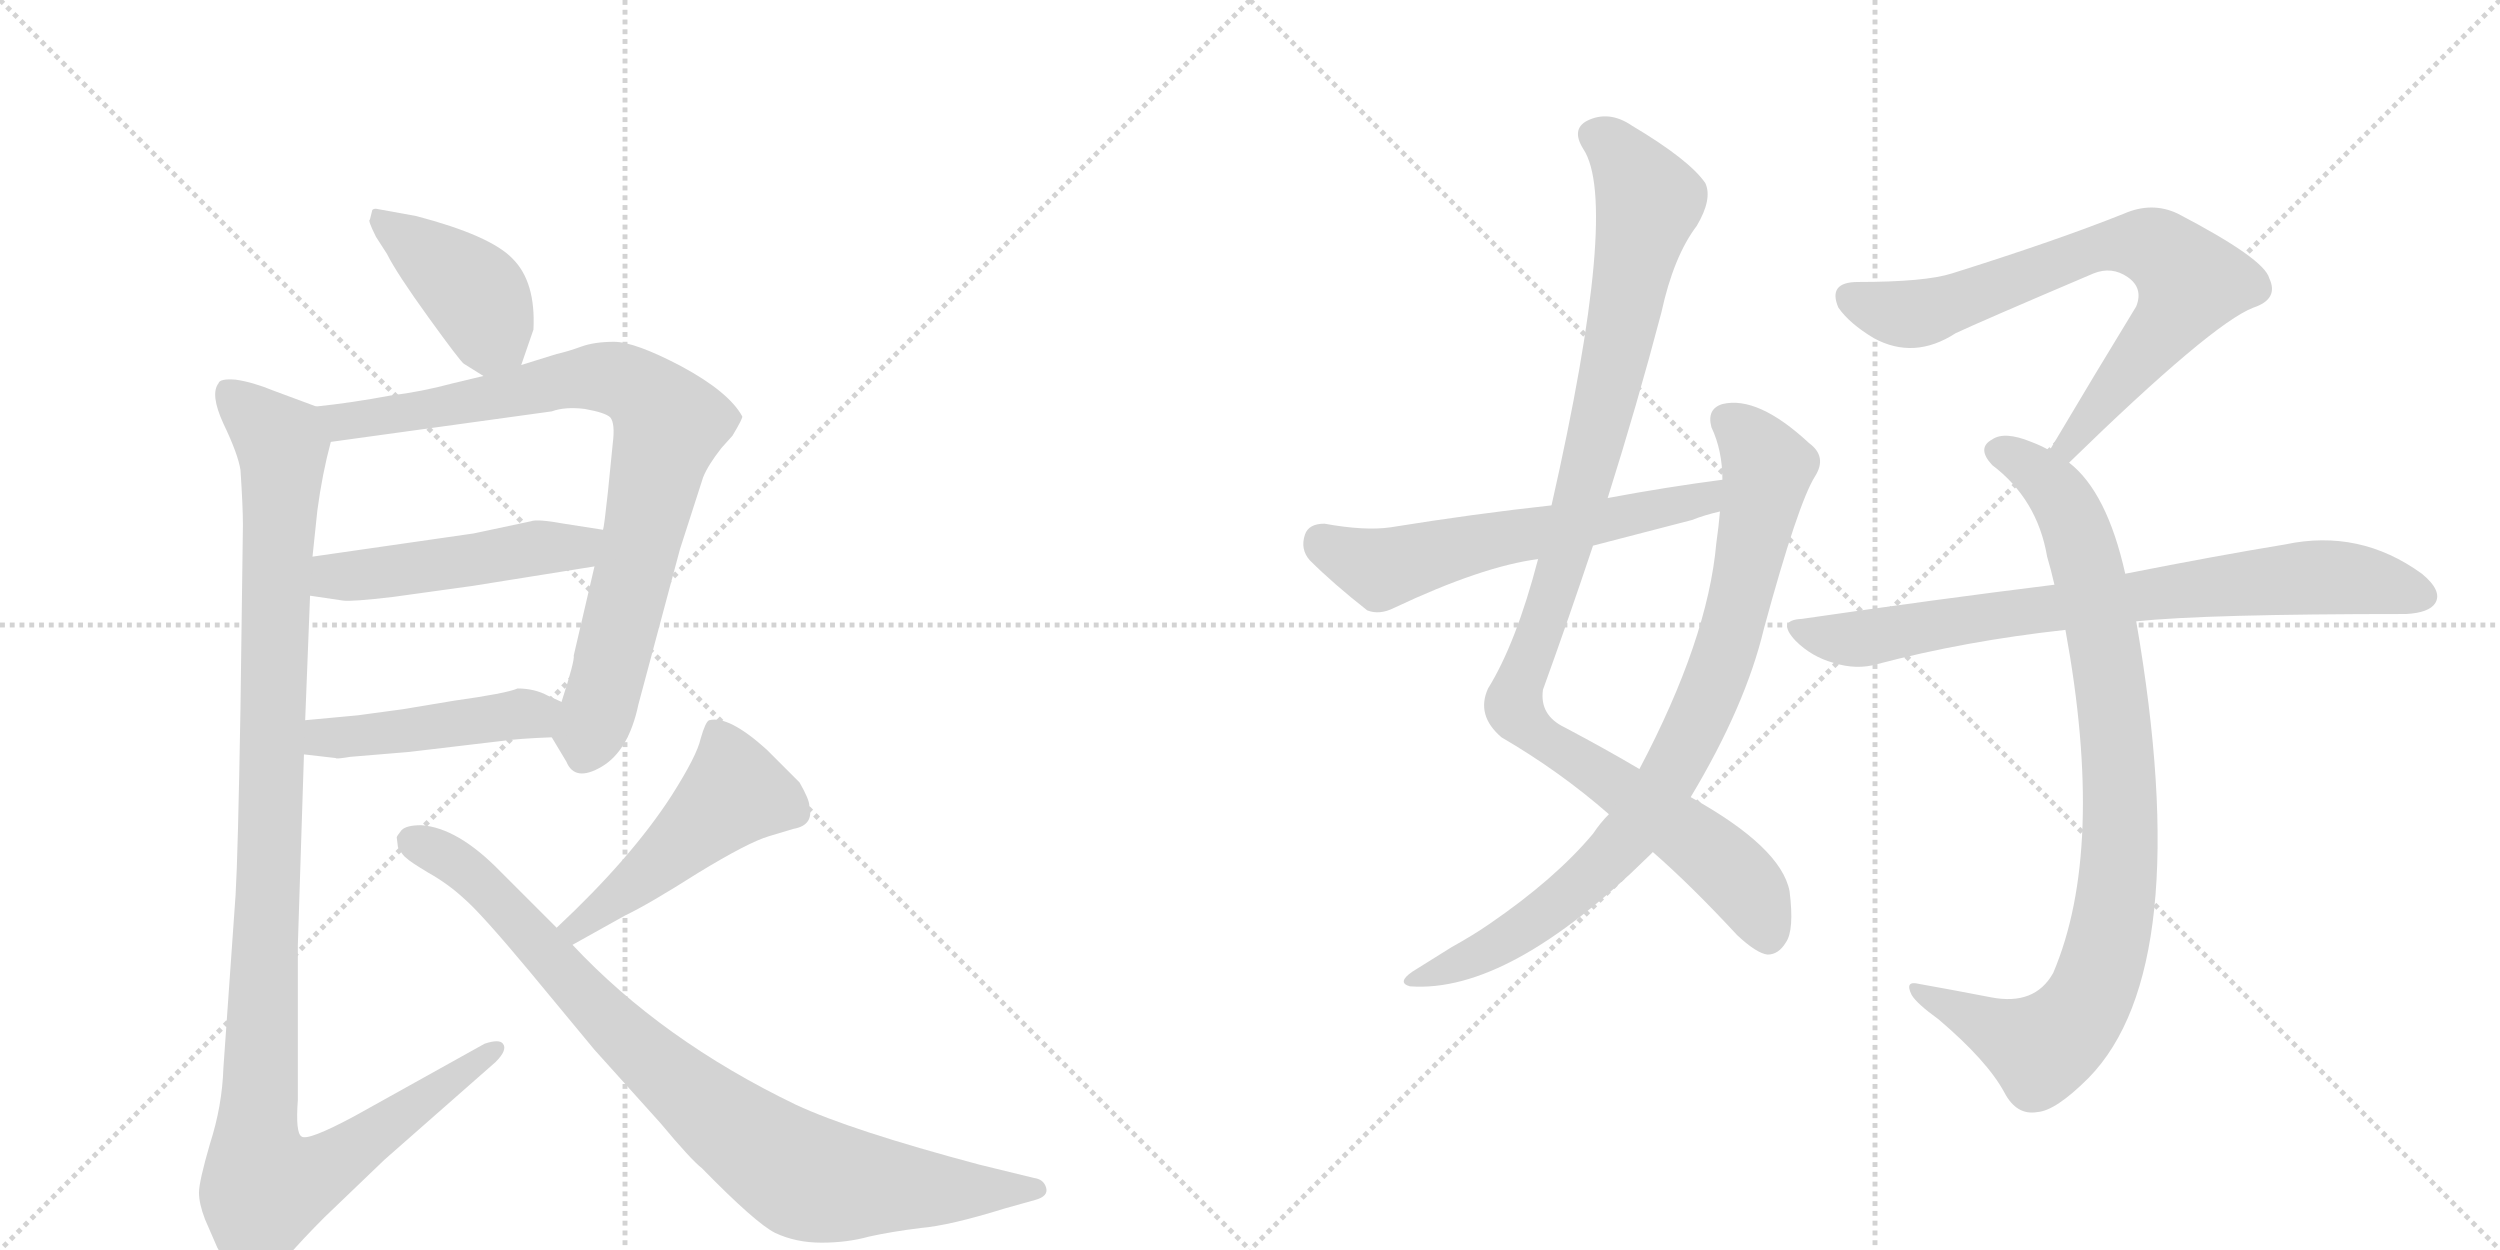 <svg version="1.1" viewBox="0 0 2048 1024" xmlns="http://www.w3.org/2000/svg">
  <g stroke="lightgray" stroke-dasharray="1,1" stroke-width="1" transform="scale(4, 4)">
    <line x1="0" y1="0" x2="256" y2="256"></line>
    <line x1="256" y1="0" x2="0" y2="256"></line>
    <line x1="128" y1="0" x2="128" y2="256"></line>
    <line x1="0" y1="128" x2="256" y2="128"></line>
    <line x1="256" y1="0" x2="512" y2="256"></line>
    <line x1="512" y1="0" x2="256" y2="256"></line>
    <line x1="384" y1="0" x2="384" y2="256"></line>
    <line x1="256" y1="128" x2="512" y2="128"></line>
  </g>
<g transform="scale(1, -1) translate(0, -850)">
   <style type="text/css">
    @keyframes keyframes0 {
      from {
       stroke: black;
       stroke-dashoffset: 417;
       stroke-width: 128;
       }
       58% {
       animation-timing-function: step-end;
       stroke: black;
       stroke-dashoffset: 0;
       stroke-width: 128;
       }
       to {
       stroke: black;
       stroke-width: 1024;
       }
       }
       #make-me-a-hanzi-animation-0 {
         animation: keyframes0 0.589s both;
         animation-delay: 0s;
         animation-timing-function: linear;
       }
    @keyframes keyframes1 {
      from {
       stroke: black;
       stroke-dashoffset: 835;
       stroke-width: 128;
       }
       73% {
       animation-timing-function: step-end;
       stroke: black;
       stroke-dashoffset: 0;
       stroke-width: 128;
       }
       to {
       stroke: black;
       stroke-width: 1024;
       }
       }
       #make-me-a-hanzi-animation-1 {
         animation: keyframes1 0.93s both;
         animation-delay: 0.589s;
         animation-timing-function: linear;
       }
    @keyframes keyframes2 {
      from {
       stroke: black;
       stroke-dashoffset: 490;
       stroke-width: 128;
       }
       61% {
       animation-timing-function: step-end;
       stroke: black;
       stroke-dashoffset: 0;
       stroke-width: 128;
       }
       to {
       stroke: black;
       stroke-width: 1024;
       }
       }
       #make-me-a-hanzi-animation-2 {
         animation: keyframes2 0.649s both;
         animation-delay: 1.519s;
         animation-timing-function: linear;
       }
    @keyframes keyframes3 {
      from {
       stroke: black;
       stroke-dashoffset: 455;
       stroke-width: 128;
       }
       60% {
       animation-timing-function: step-end;
       stroke: black;
       stroke-dashoffset: 0;
       stroke-width: 128;
       }
       to {
       stroke: black;
       stroke-width: 1024;
       }
       }
       #make-me-a-hanzi-animation-3 {
         animation: keyframes3 0.62s both;
         animation-delay: 2.168s;
         animation-timing-function: linear;
       }
    @keyframes keyframes4 {
      from {
       stroke: black;
       stroke-dashoffset: 1149;
       stroke-width: 128;
       }
       79% {
       animation-timing-function: step-end;
       stroke: black;
       stroke-dashoffset: 0;
       stroke-width: 128;
       }
       to {
       stroke: black;
       stroke-width: 1024;
       }
       }
       #make-me-a-hanzi-animation-4 {
         animation: keyframes4 1.185s both;
         animation-delay: 2.788s;
         animation-timing-function: linear;
       }
    @keyframes keyframes5 {
      from {
       stroke: black;
       stroke-dashoffset: 486;
       stroke-width: 128;
       }
       61% {
       animation-timing-function: step-end;
       stroke: black;
       stroke-dashoffset: 0;
       stroke-width: 128;
       }
       to {
       stroke: black;
       stroke-width: 1024;
       }
       }
       #make-me-a-hanzi-animation-5 {
         animation: keyframes5 0.646s both;
         animation-delay: 3.973s;
         animation-timing-function: linear;
       }
    @keyframes keyframes6 {
      from {
       stroke: black;
       stroke-dashoffset: 872;
       stroke-width: 128;
       }
       74% {
       animation-timing-function: step-end;
       stroke: black;
       stroke-dashoffset: 0;
       stroke-width: 128;
       }
       to {
       stroke: black;
       stroke-width: 1024;
       }
       }
       #make-me-a-hanzi-animation-6 {
         animation: keyframes6 0.96s both;
         animation-delay: 4.618s;
         animation-timing-function: linear;
       }
    @keyframes keyframes7 {
      from {
       stroke: black;
       stroke-dashoffset: 1042;
       stroke-width: 128;
       }
       77% {
       animation-timing-function: step-end;
       stroke: black;
       stroke-dashoffset: 0;
       stroke-width: 128;
       }
       to {
       stroke: black;
       stroke-width: 1024;
       }
       }
       #make-me-a-hanzi-animation-7 {
         animation: keyframes7 1.098s both;
         animation-delay: 5.578s;
         animation-timing-function: linear;
       }
    @keyframes keyframes8 {
      from {
       stroke: black;
       stroke-dashoffset: 846;
       stroke-width: 128;
       }
       73% {
       animation-timing-function: step-end;
       stroke: black;
       stroke-dashoffset: 0;
       stroke-width: 128;
       }
       to {
       stroke: black;
       stroke-width: 1024;
       }
       }
       #make-me-a-hanzi-animation-8 {
         animation: keyframes8 0.938s both;
         animation-delay: 6.676s;
         animation-timing-function: linear;
       }
    @keyframes keyframes9 {
      from {
       stroke: black;
       stroke-dashoffset: 593;
       stroke-width: 128;
       }
       66% {
       animation-timing-function: step-end;
       stroke: black;
       stroke-dashoffset: 0;
       stroke-width: 128;
       }
       to {
       stroke: black;
       stroke-width: 1024;
       }
       }
       #make-me-a-hanzi-animation-9 {
         animation: keyframes9 0.733s both;
         animation-delay: 7.615s;
         animation-timing-function: linear;
       }
    @keyframes keyframes10 {
      from {
       stroke: black;
       stroke-dashoffset: 734;
       stroke-width: 128;
       }
       70% {
       animation-timing-function: step-end;
       stroke: black;
       stroke-dashoffset: 0;
       stroke-width: 128;
       }
       to {
       stroke: black;
       stroke-width: 1024;
       }
       }
       #make-me-a-hanzi-animation-10 {
         animation: keyframes10 0.847s both;
         animation-delay: 8.347s;
         animation-timing-function: linear;
       }
    @keyframes keyframes11 {
      from {
       stroke: black;
       stroke-dashoffset: 904;
       stroke-width: 128;
       }
       75% {
       animation-timing-function: step-end;
       stroke: black;
       stroke-dashoffset: 0;
       stroke-width: 128;
       }
       to {
       stroke: black;
       stroke-width: 1024;
       }
       }
       #make-me-a-hanzi-animation-11 {
         animation: keyframes11 0.986s both;
         animation-delay: 9.194s;
         animation-timing-function: linear;
       }
    @keyframes keyframes12 {
      from {
       stroke: black;
       stroke-dashoffset: 773;
       stroke-width: 128;
       }
       72% {
       animation-timing-function: step-end;
       stroke: black;
       stroke-dashoffset: 0;
       stroke-width: 128;
       }
       to {
       stroke: black;
       stroke-width: 1024;
       }
       }
       #make-me-a-hanzi-animation-12 {
         animation: keyframes12 0.879s both;
         animation-delay: 10.18s;
         animation-timing-function: linear;
       }
</style>
<path d="M 427 551 L 437 580 Q 439 619 420 638 Q 402 657 341 673 L 308 679 Q 306 679 305 678 L 303 670 Q 301 670 308 656 L 317 642 Q 325 626 351 590 Q 377 554 380 552 L 396 542 C 419 528 419 528 427 551 Z" fill="lightgray"></path> 
<path d="M 452 246 L 464 226 Q 471 209 493 222 Q 515 235 523 273 L 557 400 L 576 459 Q 580 469 591 483 L 600 493 Q 609 508 608 509 Q 597 529 558 550 Q 520 570 503 570 Q 487 570 476 566 Q 465 562 456 560 L 427 551 L 396 542 L 371 536 Q 345 529 320 526 Q 288 520 259 517 C 229 513 241 484 271 488 L 452 513 Q 463 517 479 515 Q 496 512 500 508 Q 504 503 502 487 L 498 447 Q 495 419 494 416 L 487 386 L 470 313 Q 471 309 460 275 C 451 247 451 247 452 246 Z" fill="lightgray"></path> 
<path d="M 254 362 L 281 358 Q 288 357 322 361 L 387 370 L 487 386 C 517 391 524 411 494 416 L 462 421 Q 440 425 435 423 L 388 413 L 256 394 C 226 390 224 366 254 362 Z" fill="lightgray"></path> 
<path d="M 249 232 L 275 229 Q 275 228 287 230 L 335 234 L 411 243 Q 425 245 452 246 C 482 247 487 263 460 275 L 449 280 Q 438 286 424 286 Q 415 282 372 276 L 330 269 L 293 264 L 250 260 C 220 257 219 235 249 232 Z" fill="lightgray"></path> 
<path d="M 199 420 L 197 270 Q 195 151 193 117 L 183 -25 Q 182 -56 172 -87 Q 163 -118 163 -127 Q 163 -136 168 -149 L 178 -172 Q 183 -182 197 -190 Q 211 -198 217 -197 Q 223 -196 235 -180 Q 248 -165 266 -147 L 315 -100 L 406 -20 Q 416 -10 412 -5 Q 409 -1 397 -5 L 291 -64 Q 252 -85 247 -81 Q 242 -78 244 -51 L 244 76 L 249 232 L 250 260 L 254 362 L 256 394 L 260 432 Q 264 462 271 488 C 276 511 276 511 259 517 L 224 530 Q 207 537 193 539 Q 180 540 179 536 Q 172 527 183 503 Q 195 478 197 465 Q 199 435 199 420 Z" fill="lightgray"></path> 
<path d="M 469 76 L 512 100 Q 531 109 572 135 Q 613 160 630 165 L 650 171 Q 667 174 663 190 Q 663 195 655 209 L 628 236 Q 597 264 581 260 Q 578 259 574 245 Q 571 231 550 198 Q 517 147 456 90 C 434 69 443 61 469 76 Z" fill="lightgray"></path> 
<path d="M 456 90 L 410 136 Q 375 172 345 174 Q 333 174 329 170 Q 325 165 325 164 L 326 156 Q 330 149 333 147 Q 336 144 351 135 Q 367 126 380 114 Q 394 102 434 54 L 487 -10 L 541 -70 Q 566 -100 575 -107 Q 619 -152 635 -160 Q 652 -168 673 -168 Q 694 -168 712 -163 Q 730 -159 754 -156 Q 778 -154 823 -140 L 848 -133 Q 859 -130 857 -123 Q 855 -116 847 -115 L 802 -104 Q 697 -76 652 -55 Q 542 -2 469 76 L 456 90 Z" fill="lightgray"></path> 
<path d="M 1354 152 Q 1385 125 1423 84 Q 1439 69 1448 68 Q 1457 68 1463 78 Q 1470 88 1466 120 Q 1459 156 1385 197 L 1343 220 Q 1316 236 1282 254 Q 1261 264 1264 285 Q 1285 343 1305 403 L 1317 442 Q 1341 518 1361 594 Q 1371 640 1390 665 Q 1403 687 1397 700 Q 1384 719 1337 747 Q 1318 760 1300 751 Q 1287 744 1297 728 Q 1327 683 1271 436 L 1260 392 Q 1242 323 1219 286 Q 1209 264 1230 246 Q 1278 218 1318 183 L 1354 152 Z" fill="lightgray"></path> 
<path d="M 1318 183 Q 1311 176 1305 167 Q 1274 130 1220 93 Q 1207 84 1189 74 Q 1173 64 1157 54 Q 1144 45 1155 42 Q 1236 36 1351 149 Q 1352 150 1354 152 L 1385 197 Q 1430 272 1445 335 Q 1473 438 1487 460 Q 1497 476 1482 487 Q 1440 526 1411 519 Q 1398 515 1402 500 Q 1411 481 1411 457 L 1409 431 Q 1408 419 1406 405 Q 1399 326 1343 220 L 1318 183 Z" fill="lightgray"></path> 
<path d="M 1411 457 Q 1365 451 1317 442 L 1271 436 Q 1207 429 1139 418 Q 1118 415 1085 421 Q 1072 421 1069 412 Q 1065 400 1073 391 Q 1092 372 1120 350 Q 1130 346 1142 352 Q 1214 386 1260 392 L 1305 403 Q 1344 413 1386 424 Q 1396 428 1409 431 C 1438 439 1441 461 1411 457 Z" fill="lightgray"></path> 
<path d="M 1695 471 Q 1812 585 1846 598 Q 1867 605 1859 622 Q 1855 638 1784 675 Q 1763 685 1740 675 Q 1685 653 1599 626 Q 1577 619 1522 619 Q 1497 619 1506 598 Q 1515 585 1535 573 Q 1568 555 1602 577 Q 1621 586 1715 626 Q 1730 632 1743 623 Q 1756 614 1750 599 Q 1717 545 1679 481 C 1664 455 1673 450 1695 471 Z" fill="lightgray"></path> 
<path d="M 1741 380 Q 1726 447 1695 471 L 1679 481 Q 1672 485 1664 488 Q 1642 497 1632 490 Q 1619 483 1632 469 Q 1669 441 1677 394 Q 1680 384 1683 371 L 1692 334 Q 1725 154 1682 53 Q 1667 26 1631 33 Q 1600 39 1572 44 Q 1560 47 1566 35 Q 1570 28 1588 15 Q 1628 -19 1642 -45 Q 1652 -64 1669 -61 Q 1684 -60 1711 -33 Q 1799 57 1750 341 L 1741 380 Z" fill="lightgray"></path> 
<path d="M 1750 341 Q 1807 347 1971 347 Q 1990 348 1995 356 Q 2001 366 1984 380 Q 1933 417 1872 404 Q 1817 395 1741 380 L 1683 371 Q 1586 359 1476 343 Q 1455 342 1471 325 Q 1484 312 1502 307 Q 1521 301 1538 306 Q 1610 325 1692 334 L 1750 341 Z" fill="lightgray"></path> 
      <clipPath id="make-me-a-hanzi-clip-0">
      <path d="M 427 551 L 437 580 Q 439 619 420 638 Q 402 657 341 673 L 308 679 Q 306 679 305 678 L 303 670 Q 301 670 308 656 L 317 642 Q 325 626 351 590 Q 377 554 380 552 L 396 542 C 419 528 419 528 427 551 Z" fill="lightgray"></path>
      </clipPath>
      <path clip-path="url(#make-me-a-hanzi-clip-0)" d="M 308 673 L 386 613 L 400 585 L 398 554 " fill="none" id="make-me-a-hanzi-animation-0" stroke-dasharray="289 578" stroke-linecap="round"></path>

      <clipPath id="make-me-a-hanzi-clip-1">
      <path d="M 452 246 L 464 226 Q 471 209 493 222 Q 515 235 523 273 L 557 400 L 576 459 Q 580 469 591 483 L 600 493 Q 609 508 608 509 Q 597 529 558 550 Q 520 570 503 570 Q 487 570 476 566 Q 465 562 456 560 L 427 551 L 396 542 L 371 536 Q 345 529 320 526 Q 288 520 259 517 C 229 513 241 484 271 488 L 452 513 Q 463 517 479 515 Q 496 512 500 508 Q 504 503 502 487 L 498 447 Q 495 419 494 416 L 487 386 L 470 313 Q 471 309 460 275 C 451 247 451 247 452 246 Z" fill="lightgray"></path>
      </clipPath>
      <path clip-path="url(#make-me-a-hanzi-clip-1)" d="M 267 512 L 307 507 L 479 541 L 504 540 L 534 523 L 549 502 L 480 233 " fill="none" id="make-me-a-hanzi-animation-1" stroke-dasharray="707 1414" stroke-linecap="round"></path>

      <clipPath id="make-me-a-hanzi-clip-2">
      <path d="M 254 362 L 281 358 Q 288 357 322 361 L 387 370 L 487 386 C 517 391 524 411 494 416 L 462 421 Q 440 425 435 423 L 388 413 L 256 394 C 226 390 224 366 254 362 Z" fill="lightgray"></path>
      </clipPath>
      <path clip-path="url(#make-me-a-hanzi-clip-2)" d="M 262 367 L 272 377 L 473 402 L 488 410 " fill="none" id="make-me-a-hanzi-animation-2" stroke-dasharray="362 724" stroke-linecap="round"></path>

      <clipPath id="make-me-a-hanzi-clip-3">
      <path d="M 249 232 L 275 229 Q 275 228 287 230 L 335 234 L 411 243 Q 425 245 452 246 C 482 247 487 263 460 275 L 449 280 Q 438 286 424 286 Q 415 282 372 276 L 330 269 L 293 264 L 250 260 C 220 257 219 235 249 232 Z" fill="lightgray"></path>
      </clipPath>
      <path clip-path="url(#make-me-a-hanzi-clip-3)" d="M 256 239 L 265 246 L 451 270 " fill="none" id="make-me-a-hanzi-animation-3" stroke-dasharray="327 654" stroke-linecap="round"></path>

      <clipPath id="make-me-a-hanzi-clip-4">
      <path d="M 199 420 L 197 270 Q 195 151 193 117 L 183 -25 Q 182 -56 172 -87 Q 163 -118 163 -127 Q 163 -136 168 -149 L 178 -172 Q 183 -182 197 -190 Q 211 -198 217 -197 Q 223 -196 235 -180 Q 248 -165 266 -147 L 315 -100 L 406 -20 Q 416 -10 412 -5 Q 409 -1 397 -5 L 291 -64 Q 252 -85 247 -81 Q 242 -78 244 -51 L 244 76 L 249 232 L 250 260 L 254 362 L 256 394 L 260 432 Q 264 462 271 488 C 276 511 276 511 259 517 L 224 530 Q 207 537 193 539 Q 180 540 179 536 Q 172 527 183 503 Q 195 478 197 465 Q 199 435 199 420 Z" fill="lightgray"></path>
      </clipPath>
      <path clip-path="url(#make-me-a-hanzi-clip-4)" d="M 188 529 L 229 489 L 232 475 L 210 -71 L 216 -123 L 260 -111 L 405 -9 " fill="none" id="make-me-a-hanzi-animation-4" stroke-dasharray="1021 2042" stroke-linecap="round"></path>

      <clipPath id="make-me-a-hanzi-clip-5">
      <path d="M 469 76 L 512 100 Q 531 109 572 135 Q 613 160 630 165 L 650 171 Q 667 174 663 190 Q 663 195 655 209 L 628 236 Q 597 264 581 260 Q 578 259 574 245 Q 571 231 550 198 Q 517 147 456 90 C 434 69 443 61 469 76 Z" fill="lightgray"></path>
      </clipPath>
      <path clip-path="url(#make-me-a-hanzi-clip-5)" d="M 585 253 L 600 216 L 600 199 L 480 95 L 466 93 " fill="none" id="make-me-a-hanzi-animation-5" stroke-dasharray="358 716" stroke-linecap="round"></path>

      <clipPath id="make-me-a-hanzi-clip-6">
      <path d="M 456 90 L 410 136 Q 375 172 345 174 Q 333 174 329 170 Q 325 165 325 164 L 326 156 Q 330 149 333 147 Q 336 144 351 135 Q 367 126 380 114 Q 394 102 434 54 L 487 -10 L 541 -70 Q 566 -100 575 -107 Q 619 -152 635 -160 Q 652 -168 673 -168 Q 694 -168 712 -163 Q 730 -159 754 -156 Q 778 -154 823 -140 L 848 -133 Q 859 -130 857 -123 Q 855 -116 847 -115 L 802 -104 Q 697 -76 652 -55 Q 542 -2 469 76 L 456 90 Z" fill="lightgray"></path>
      </clipPath>
      <path clip-path="url(#make-me-a-hanzi-clip-6)" d="M 336 161 L 391 130 L 530 -16 L 612 -84 L 656 -112 L 690 -120 L 848 -124 " fill="none" id="make-me-a-hanzi-animation-6" stroke-dasharray="744 1488" stroke-linecap="round"></path>

      <clipPath id="make-me-a-hanzi-clip-7">
      <path d="M 1354 152 Q 1385 125 1423 84 Q 1439 69 1448 68 Q 1457 68 1463 78 Q 1470 88 1466 120 Q 1459 156 1385 197 L 1343 220 Q 1316 236 1282 254 Q 1261 264 1264 285 Q 1285 343 1305 403 L 1317 442 Q 1341 518 1361 594 Q 1371 640 1390 665 Q 1403 687 1397 700 Q 1384 719 1337 747 Q 1318 760 1300 751 Q 1287 744 1297 728 Q 1327 683 1271 436 L 1260 392 Q 1242 323 1219 286 Q 1209 264 1230 246 Q 1278 218 1318 183 L 1354 152 Z" fill="lightgray"></path>
      </clipPath>
      <path clip-path="url(#make-me-a-hanzi-clip-7)" d="M 1306 738 L 1331 719 L 1351 683 L 1288 415 L 1240 271 L 1259 248 L 1410 144 L 1435 116 L 1448 83 " fill="none" id="make-me-a-hanzi-animation-7" stroke-dasharray="914 1828" stroke-linecap="round"></path>

      <clipPath id="make-me-a-hanzi-clip-8">
      <path d="M 1318 183 Q 1311 176 1305 167 Q 1274 130 1220 93 Q 1207 84 1189 74 Q 1173 64 1157 54 Q 1144 45 1155 42 Q 1236 36 1351 149 Q 1352 150 1354 152 L 1385 197 Q 1430 272 1445 335 Q 1473 438 1487 460 Q 1497 476 1482 487 Q 1440 526 1411 519 Q 1398 515 1402 500 Q 1411 481 1411 457 L 1409 431 Q 1408 419 1406 405 Q 1399 326 1343 220 L 1318 183 Z" fill="lightgray"></path>
      </clipPath>
      <path clip-path="url(#make-me-a-hanzi-clip-8)" d="M 1414 506 L 1441 480 L 1448 466 L 1446 454 L 1411 311 L 1362 205 L 1328 157 L 1284 115 L 1230 77 L 1161 47 " fill="none" id="make-me-a-hanzi-animation-8" stroke-dasharray="718 1436" stroke-linecap="round"></path>

      <clipPath id="make-me-a-hanzi-clip-9">
      <path d="M 1411 457 Q 1365 451 1317 442 L 1271 436 Q 1207 429 1139 418 Q 1118 415 1085 421 Q 1072 421 1069 412 Q 1065 400 1073 391 Q 1092 372 1120 350 Q 1130 346 1142 352 Q 1214 386 1260 392 L 1305 403 Q 1344 413 1386 424 Q 1396 428 1409 431 C 1438 439 1441 461 1411 457 Z" fill="lightgray"></path>
      </clipPath>
      <path clip-path="url(#make-me-a-hanzi-clip-9)" d="M 1083 407 L 1131 384 L 1397 441 L 1404 451 " fill="none" id="make-me-a-hanzi-animation-9" stroke-dasharray="465 930" stroke-linecap="round"></path>

      <clipPath id="make-me-a-hanzi-clip-10">
      <path d="M 1695 471 Q 1812 585 1846 598 Q 1867 605 1859 622 Q 1855 638 1784 675 Q 1763 685 1740 675 Q 1685 653 1599 626 Q 1577 619 1522 619 Q 1497 619 1506 598 Q 1515 585 1535 573 Q 1568 555 1602 577 Q 1621 586 1715 626 Q 1730 632 1743 623 Q 1756 614 1750 599 Q 1717 545 1679 481 C 1664 455 1673 450 1695 471 Z" fill="lightgray"></path>
      </clipPath>
      <path clip-path="url(#make-me-a-hanzi-clip-10)" d="M 1517 606 L 1541 596 L 1574 594 L 1704 642 L 1730 649 L 1767 646 L 1795 619 L 1789 607 L 1701 496 L 1698 485 L 1687 486 " fill="none" id="make-me-a-hanzi-animation-10" stroke-dasharray="606 1212" stroke-linecap="round"></path>

      <clipPath id="make-me-a-hanzi-clip-11">
      <path d="M 1741 380 Q 1726 447 1695 471 L 1679 481 Q 1672 485 1664 488 Q 1642 497 1632 490 Q 1619 483 1632 469 Q 1669 441 1677 394 Q 1680 384 1683 371 L 1692 334 Q 1725 154 1682 53 Q 1667 26 1631 33 Q 1600 39 1572 44 Q 1560 47 1566 35 Q 1570 28 1588 15 Q 1628 -19 1642 -45 Q 1652 -64 1669 -61 Q 1684 -60 1711 -33 Q 1799 57 1750 341 L 1741 380 Z" fill="lightgray"></path>
      </clipPath>
      <path clip-path="url(#make-me-a-hanzi-clip-11)" d="M 1637 480 L 1661 469 L 1683 449 L 1698 424 L 1711 382 L 1735 239 L 1733 116 L 1716 42 L 1696 9 L 1672 -9 L 1575 35 " fill="none" id="make-me-a-hanzi-animation-11" stroke-dasharray="776 1552" stroke-linecap="round"></path>

      <clipPath id="make-me-a-hanzi-clip-12">
      <path d="M 1750 341 Q 1807 347 1971 347 Q 1990 348 1995 356 Q 2001 366 1984 380 Q 1933 417 1872 404 Q 1817 395 1741 380 L 1683 371 Q 1586 359 1476 343 Q 1455 342 1471 325 Q 1484 312 1502 307 Q 1521 301 1538 306 Q 1610 325 1692 334 L 1750 341 Z" fill="lightgray"></path>
      </clipPath>
      <path clip-path="url(#make-me-a-hanzi-clip-12)" d="M 1473 334 L 1528 327 L 1884 377 L 1930 376 L 1984 362 " fill="none" id="make-me-a-hanzi-animation-12" stroke-dasharray="645 1290" stroke-linecap="round"></path>

</g>
</svg>
